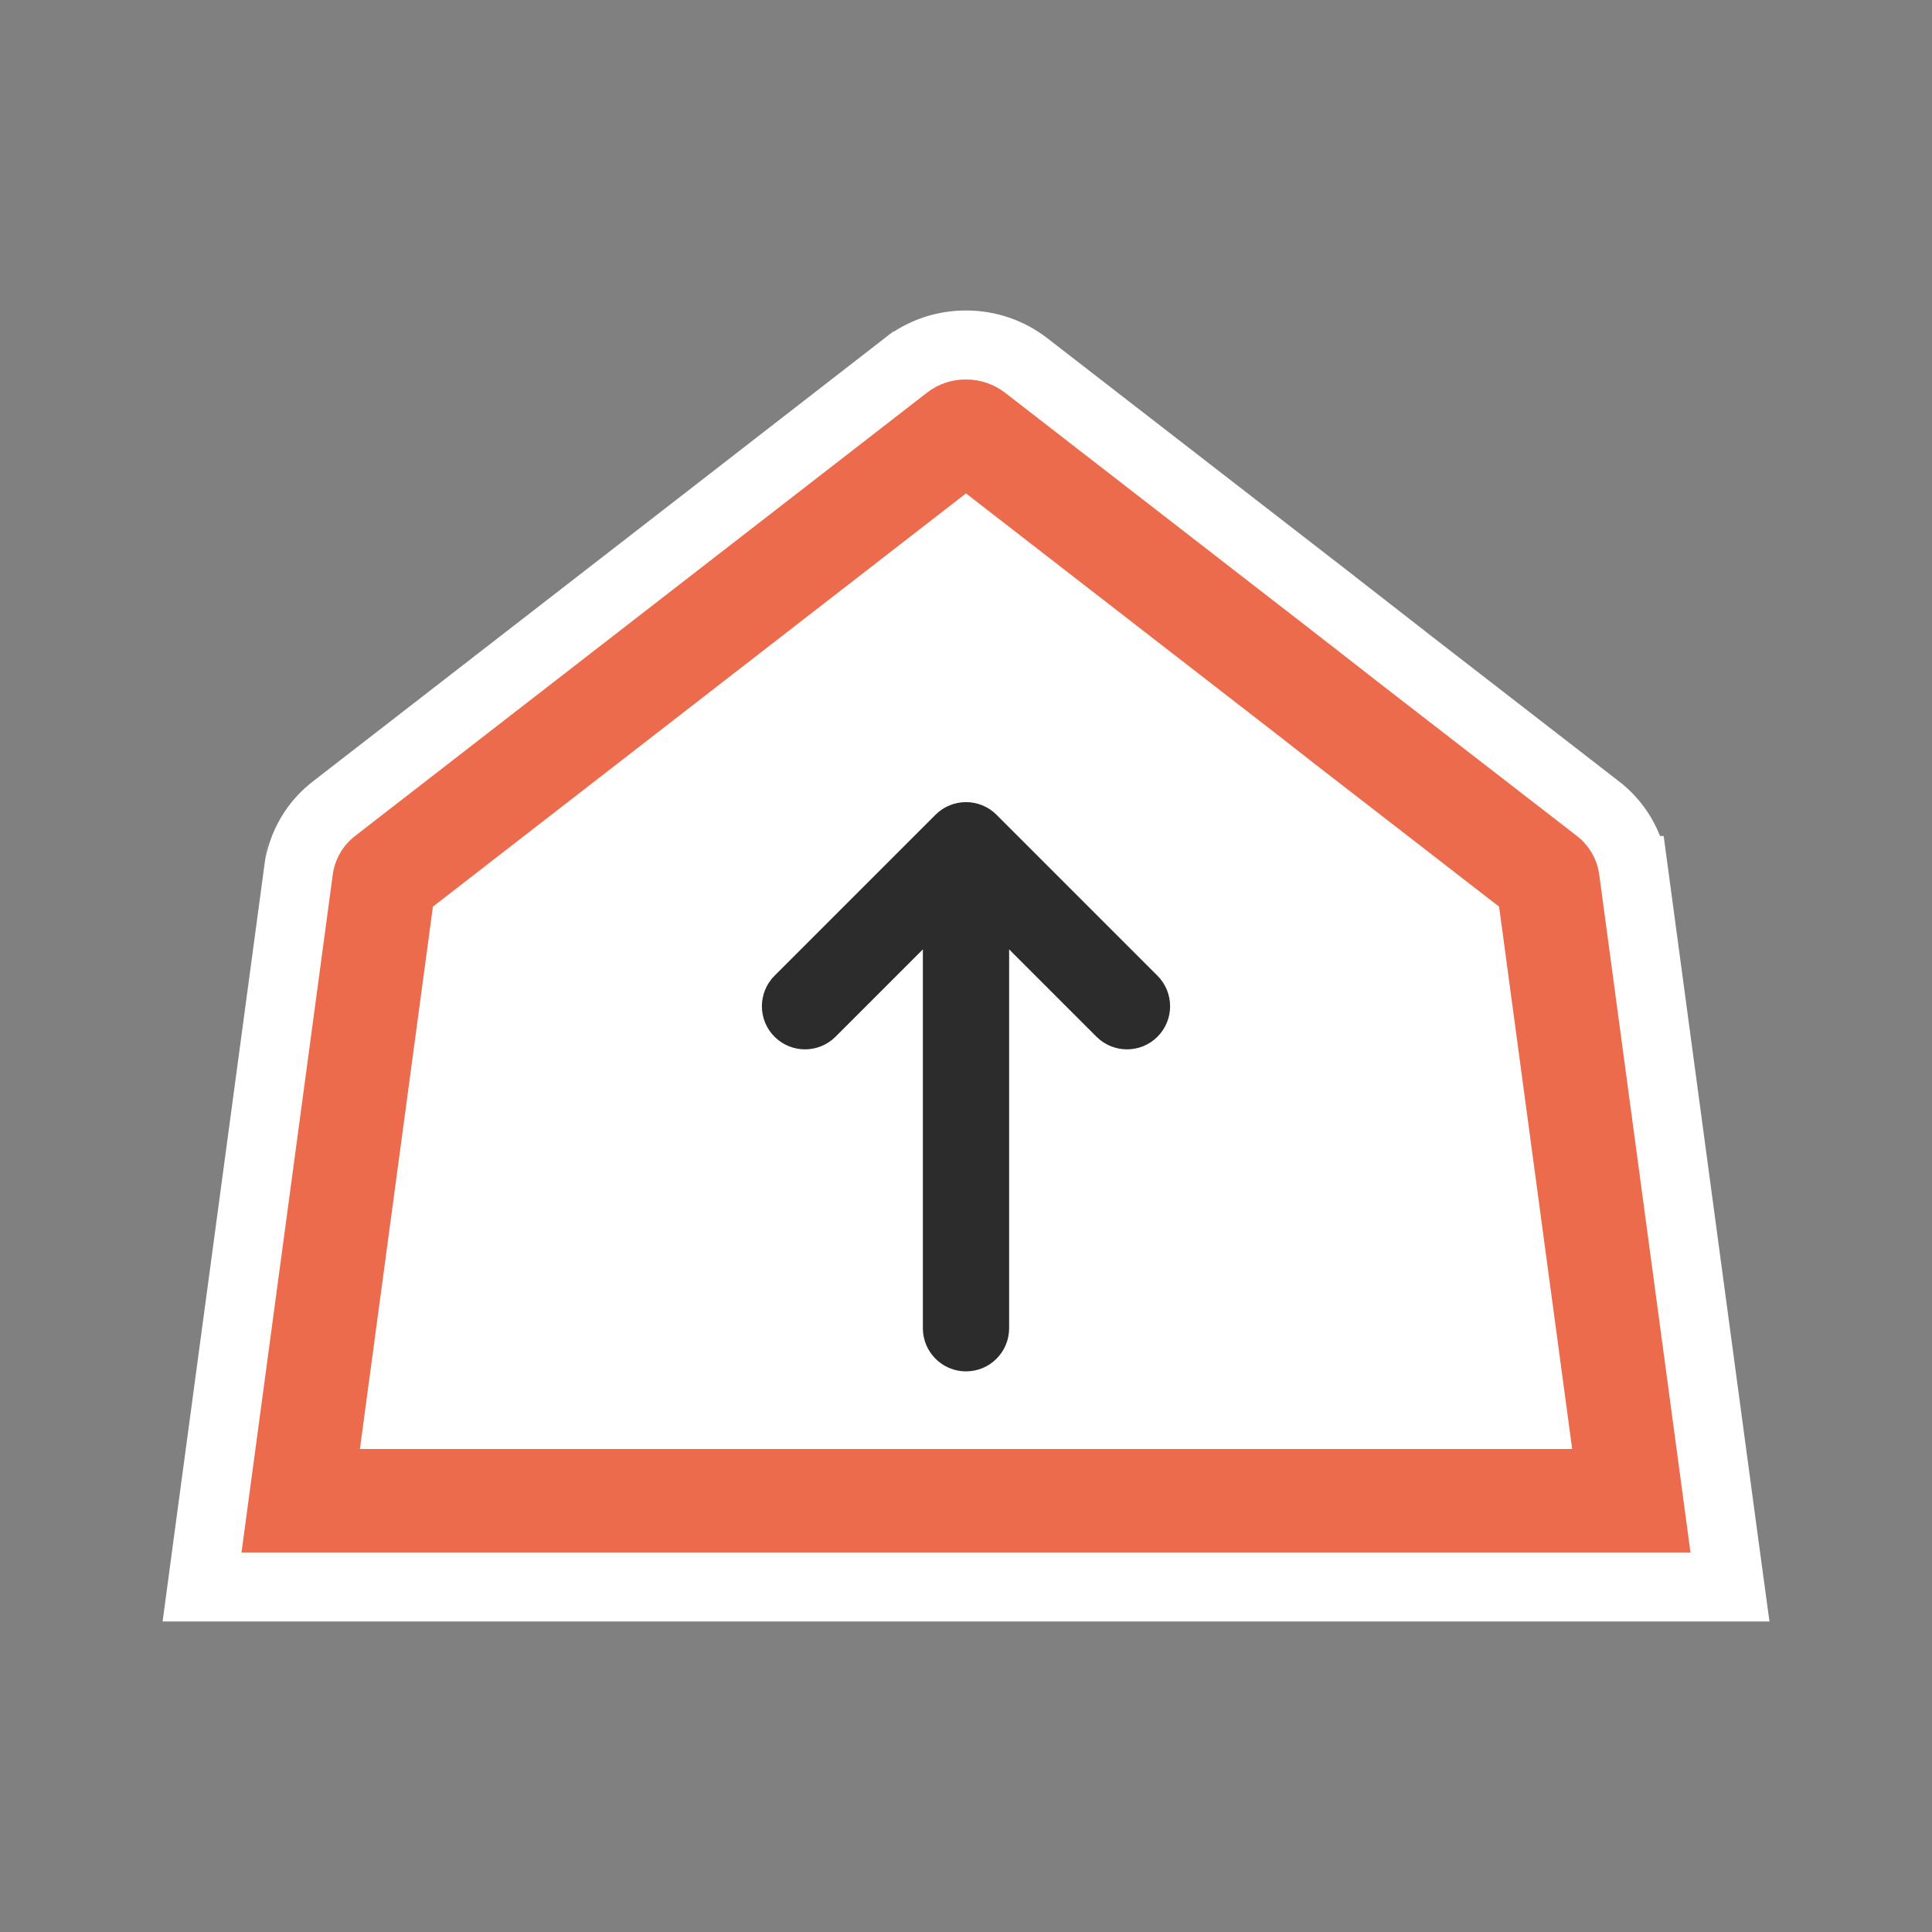 <svg width="28" height="28" viewBox="0 0 28 28" fill="none" xmlns="http://www.w3.org/2000/svg">
<rect x="0" y="0" width="28" height="28" fill="#808080" stroke="none"/>
<path d="M19.745 9.073L19.744 9.072L19.131 8.596L19.131 8.595L14.874 5.298C14.874 5.298 14.874 5.298 14.874 5.298C14.624 5.104 14.317 4.999 14.001 5C13.684 4.998 13.375 5.103 13.125 5.298C13.125 5.299 13.124 5.299 13.124 5.299L9.999 7.723L9.999 7.723L4.854 11.71C4.564 11.928 4.373 12.254 4.327 12.614C4.327 12.615 4.327 12.616 4.326 12.616L3.004 22.433L2.928 23H3.5H24.5H25.072L24.995 22.433L23.674 12.616C23.673 12.616 23.673 12.615 23.673 12.614C23.627 12.254 23.436 11.928 23.145 11.71L20.267 9.481L20.266 9.479L19.745 9.073Z" fill="white" stroke="white"/>
<path d="M22.843 12.107L19.959 9.875L19.437 9.467L18.824 8.991L14.568 5.693C14.405 5.567 14.206 5.499 14 5.5C13.794 5.498 13.594 5.566 13.432 5.693L10.305 8.118L5.157 12.107C4.973 12.245 4.852 12.451 4.822 12.68L3.5 22.5H24.5L23.178 12.68C23.148 12.451 23.027 12.245 22.843 12.107Z" fill="white"/>
<path fill-rule="evenodd" clip-rule="evenodd" d="M21.726 13.14L19.036 11.057L18.517 10.651L18.514 10.649L14 7.151L6.274 13.14L5.216 21H22.785L21.726 13.14ZM24.5 22.5H3.5L4.822 12.68C4.852 12.451 4.973 12.245 5.157 12.107L13.432 5.693C13.594 5.566 13.794 5.498 14 5.5C14.206 5.499 14.405 5.567 14.568 5.693L18.824 8.991L19.437 9.467L19.959 9.875L22.843 12.107C23.027 12.245 23.148 12.451 23.178 12.68L24.5 22.5Z" fill="#EC6B4D"/>
<path fill-rule="evenodd" clip-rule="evenodd" d="M14.442 11.808C14.198 11.564 13.802 11.564 13.558 11.808L11.225 14.141C10.981 14.386 10.981 14.781 11.225 15.025C11.469 15.269 11.864 15.269 12.109 15.025L13.375 13.759L13.375 19.25C13.375 19.595 13.655 19.875 14 19.875C14.345 19.875 14.625 19.595 14.625 19.25L14.625 13.759L15.891 15.025C16.136 15.269 16.531 15.269 16.775 15.025C17.019 14.781 17.019 14.386 16.775 14.141L14.442 11.808Z" fill="#2C2C2C"/>
</svg>
